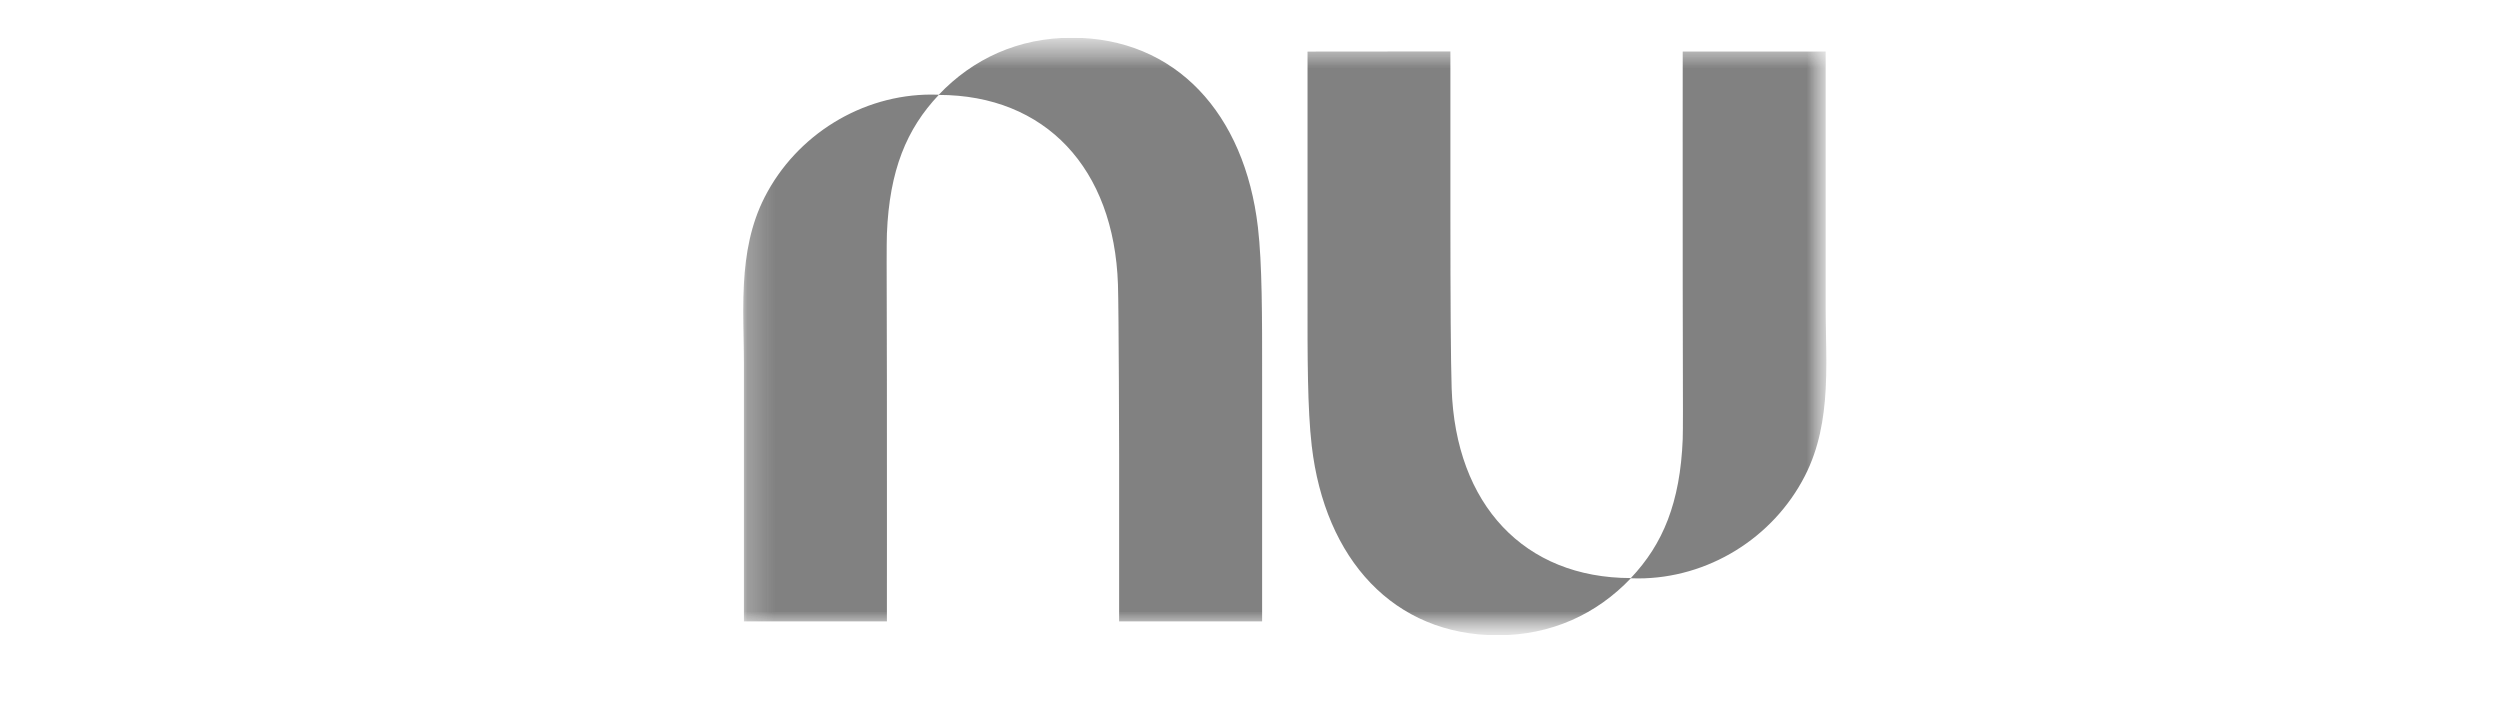 <svg width="92" height="26" viewBox="0 0 92 26" fill="none" xmlns="http://www.w3.org/2000/svg">
<g clip-path="url(#clip0_32_202)">
<mask id="mask0_32_202" style="mask-type:luminance" maskUnits="userSpaceOnUse" x="27" y="1" width="41" height="23">
<path d="M67.438 1.388H27.124V23.378H67.438V1.388Z" fill="white"/>
</mask>
<g mask="url(#mask0_32_202)">
<mask id="mask1_32_202" style="mask-type:luminance" maskUnits="userSpaceOnUse" x="27" y="1" width="41" height="23">
<path d="M67.438 1.388H27.124V23.378H67.438V1.388Z" fill="white"/>
</mask>
<g mask="url(#mask1_32_202)">
<path d="M34.547 3.486C35.807 2.161 37.479 1.388 39.443 1.388C43.27 1.388 45.806 4.182 46.292 8.367C46.449 9.726 46.447 11.642 46.446 13.861C46.446 14.089 46.446 14.32 46.446 14.553V22.867H41.184V16.718C41.184 16.718 41.173 11.455 41.141 10.472C41 6.188 38.464 3.496 34.546 3.493C33.364 4.741 32.731 6.268 32.638 8.602C32.625 8.928 32.628 10.082 32.633 11.603C32.635 12.391 32.637 13.278 32.638 14.198C32.642 18.207 32.638 22.868 32.638 22.868H27.376V13.405C27.376 13.08 27.37 12.753 27.364 12.425C27.352 11.764 27.34 11.099 27.376 10.44C27.436 9.341 27.626 8.261 28.138 7.258C29.312 4.96 31.716 3.48 34.279 3.48C34.369 3.48 34.458 3.482 34.547 3.486Z" fill="#1B1B1B" fill-opacity="0.55"/>
<path d="M67.185 14.326C67.221 13.667 67.209 13.001 67.197 12.341C67.191 12.012 67.185 11.685 67.185 11.361V1.897H61.924C61.924 1.897 61.92 6.559 61.924 10.567C61.924 11.488 61.927 12.374 61.929 13.163C61.933 14.684 61.936 15.838 61.924 16.163C61.83 18.498 61.197 20.024 60.015 21.273C56.098 21.27 53.562 18.578 53.421 14.294C53.388 13.31 53.375 10.87 53.375 8.043V1.893L48.117 1.898V10.212C48.117 10.446 48.117 10.677 48.117 10.904C48.115 13.124 48.114 15.04 48.271 16.399C48.755 20.584 51.292 23.378 55.118 23.378C57.083 23.378 58.754 22.604 60.015 21.28C60.103 21.284 60.193 21.286 60.282 21.286C62.846 21.286 65.25 19.806 66.423 17.508C66.936 16.504 67.126 15.424 67.185 14.326Z" fill="#1B1B1B" fill-opacity="0.55"/>
</g>
</g>
</g>
<defs>
<clipPath id="clip0_32_202">
<rect width="41.623" height="21.989" fill="white" transform="translate(26.516 1.388)"/>
</clipPath>
</defs>
</svg>
